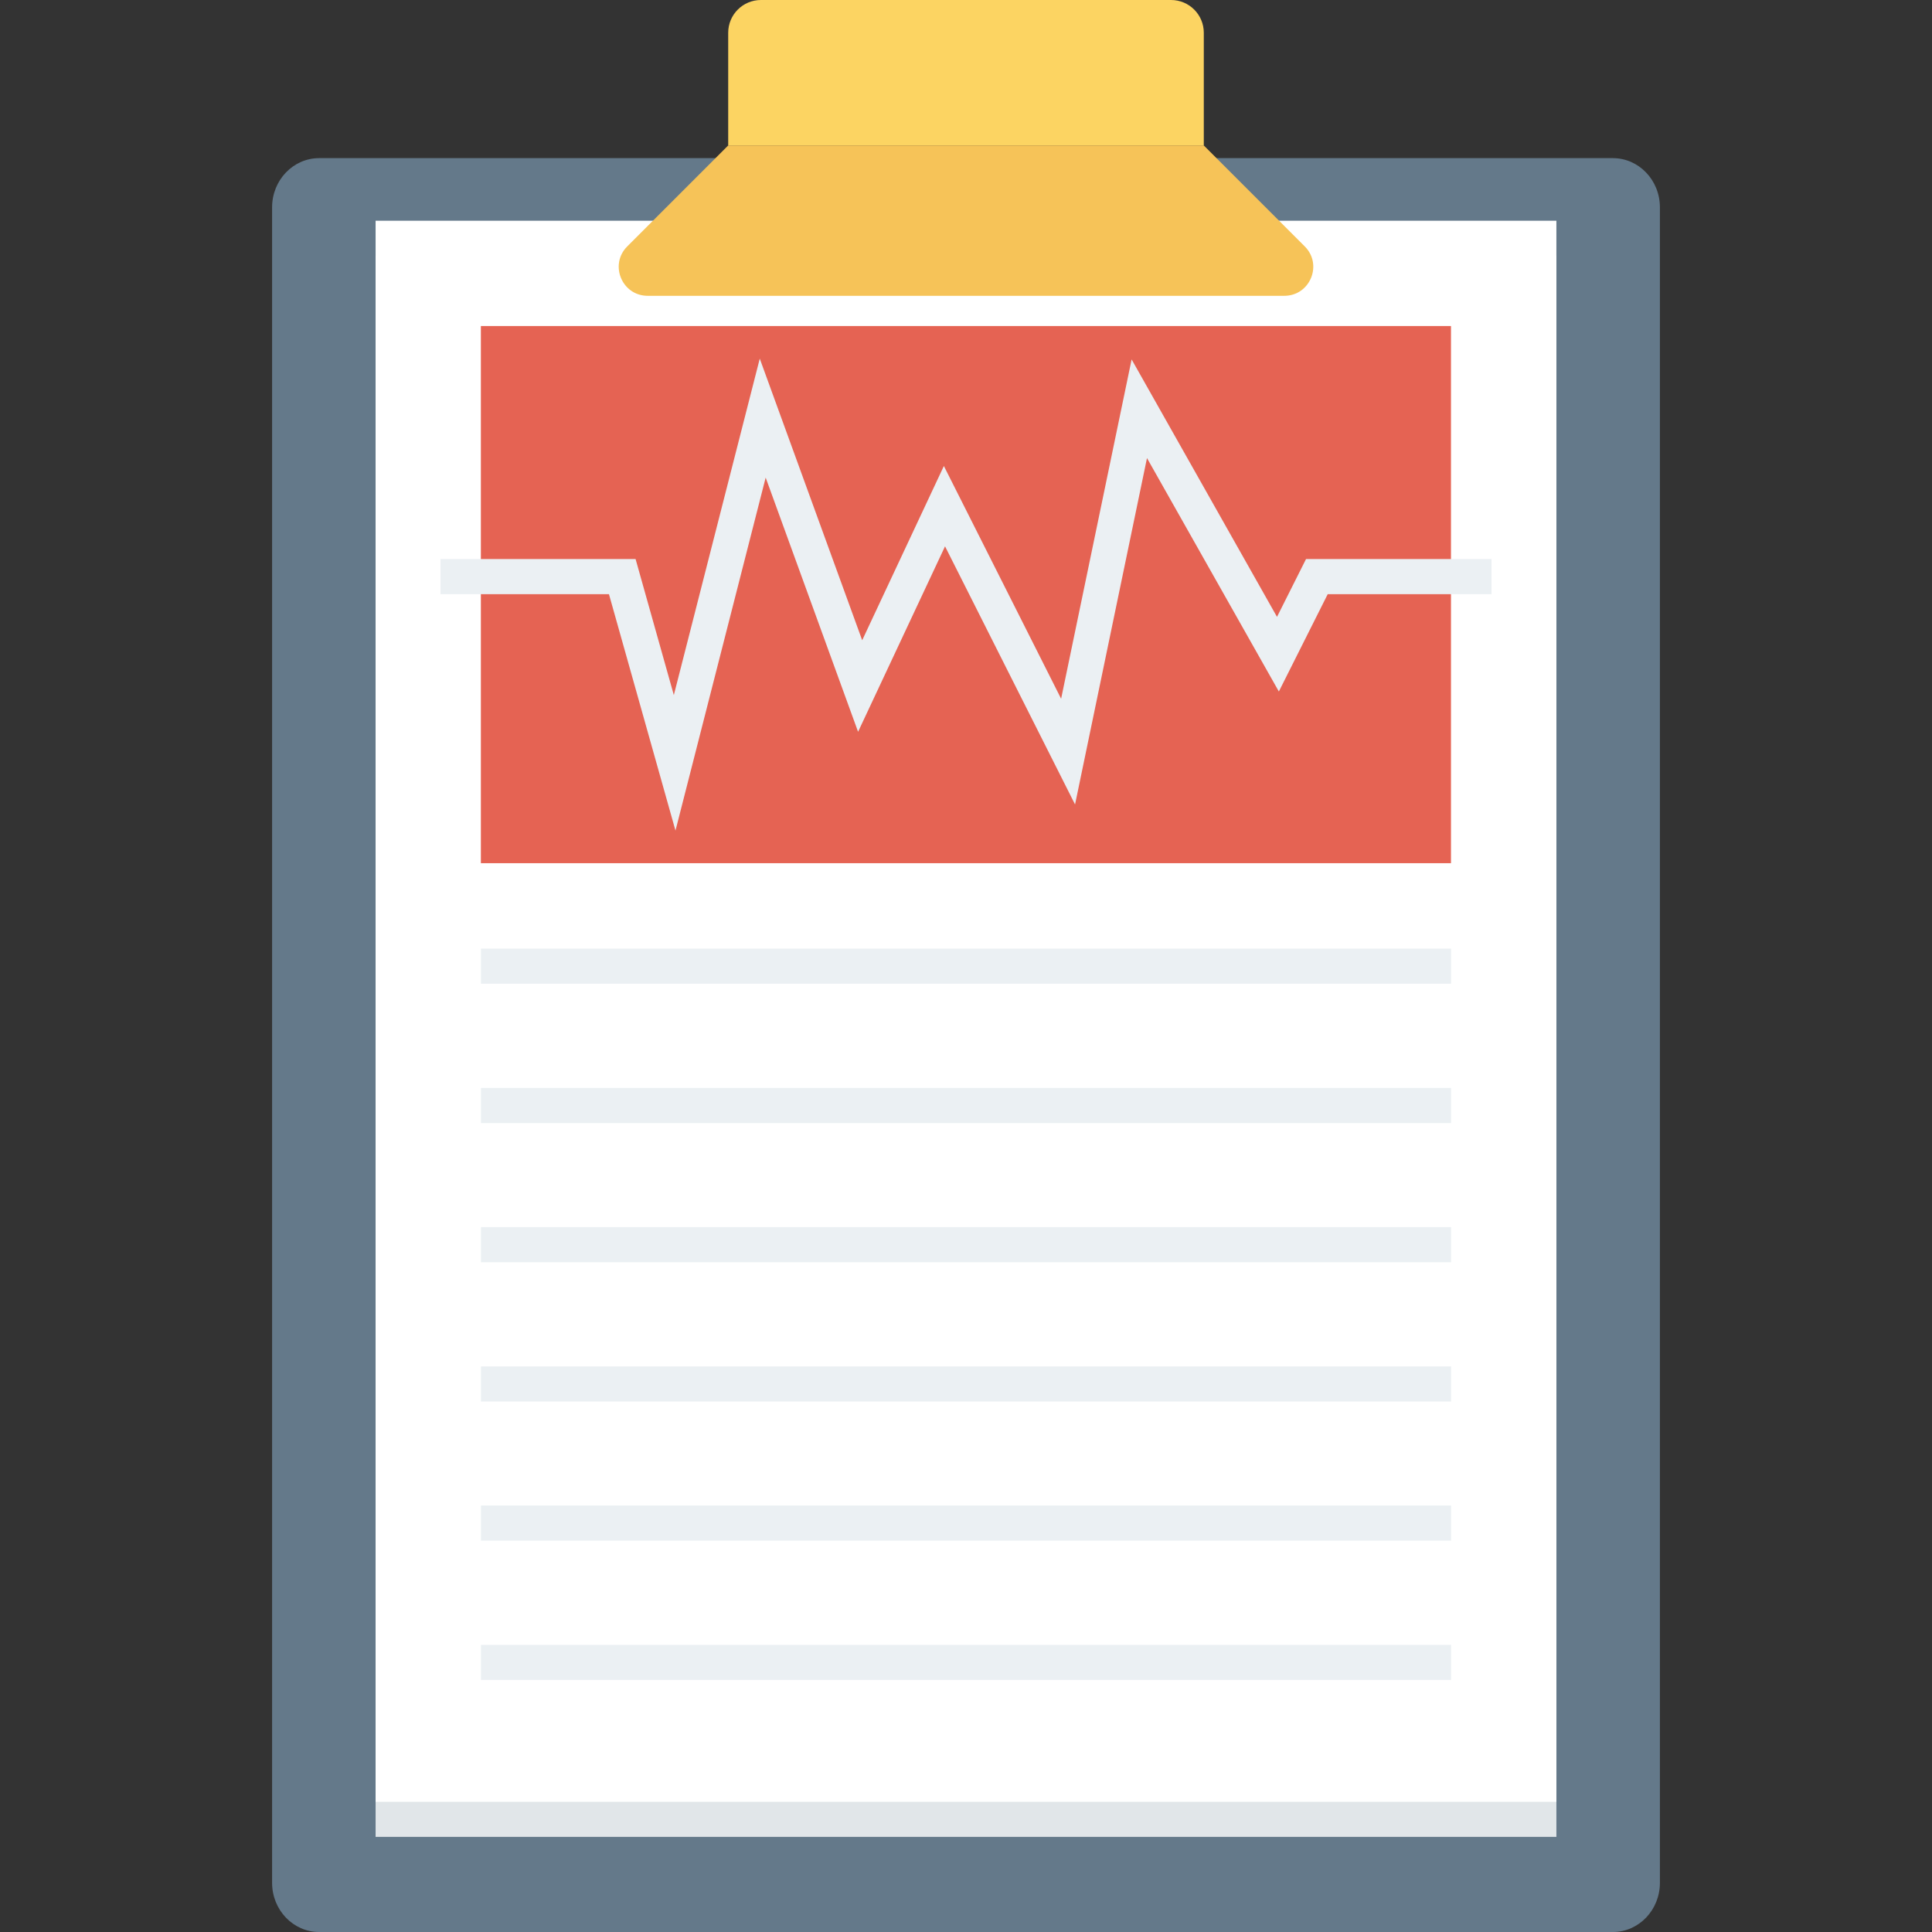 <?xml version="1.0" encoding="windows-1252"?>
<!-- Generator: Adobe Illustrator 19.0.0, SVG Export Plug-In . SVG Version: 6.00 Build 0)  -->
<svg version="1.1" id="Capa_1" xmlns="http://www.w3.org/2000/svg" xmlns:xlink="http://www.w3.org/1999/xlink" x="0px" y="0px" viewBox="0 0 409.6 409.6" style="enable-background:new 0 0 409.6 409.6;" xml:space="preserve">
<rect x="0" y="0" width="409.6" height="409.6" fill="#333333" stroke="none"/>
<path style="fill:#64798A;" d="M341.94,33.527H67.66c-5.507,0-9.974,4.669-9.974,10.429v355.216c0,5.759,4.467,10.428,9.974,10.428  h274.28c5.509,0,9.974-4.668,9.974-10.428V43.956C351.914,38.196,347.449,33.527,341.94,33.527z"/>
<rect x="79.631" y="54.226" style="fill:#E1E6E9;" width="250.337" height="335.206"/>
<rect x="79.631" y="46.797" style="fill:#FFFFFF;" width="250.337" height="335.206"/>
<rect x="101.949" y="69.12" style="fill:#E56353;" width="205.67" height="113.884"/>
<path style="fill:#FCD462;" d="M255.215,30.838h-100.83V6.939c0-3.832,3.107-6.939,6.939-6.939h86.951  c3.832,0,6.939,3.107,6.939,6.939V30.838z"/>
<path style="fill:#F6C358;" d="M255.215,30.838h-100.83L132.983,52.24c-3.866,3.865-1.128,10.475,4.339,10.475h134.957  c5.467,0,8.205-6.609,4.339-10.475L255.215,30.838z"/>
<g>
	<polygon style="fill:#EBF0F3;" points="143.208,176.09 129.105,125.973 93.389,125.973 93.389,118.526 134.749,118.526    142.858,147.363 161.076,76.031 182.792,135.741 200.109,98.796 224.967,148.141 239.913,76.199 270.735,130.781 276.887,118.526    316.211,118.526 316.211,125.973 281.484,125.973 271.128,146.606 243.171,97.116 227.92,170.555 200.356,115.828 181.92,155.145    162.328,101.254  "/>
	<rect x="101.97" y="201.114" style="fill:#EBF0F3;" width="205.67" height="7.444"/>
	<rect x="101.97" y="230.656" style="fill:#EBF0F3;" width="205.67" height="7.45"/>
	<rect x="101.97" y="260.163" style="fill:#EBF0F3;" width="205.67" height="7.444"/>
	<rect x="101.97" y="289.69" style="fill:#EBF0F3;" width="205.67" height="7.444"/>
	<rect x="101.97" y="319.181" style="fill:#EBF0F3;" width="205.67" height="7.444"/>
	<rect x="101.97" y="348.723" style="fill:#EBF0F3;" width="205.67" height="7.444"/>
</g>
<g>
</g>
<g>
</g>
<g>
</g>
<g>
</g>
<g>
</g>
<g>
</g>
<g>
</g>
<g>
</g>
<g>
</g>
<g>
</g>
<g>
</g>
<g>
</g>
<g>
</g>
<g>
</g>
<g>
</g>
</svg>